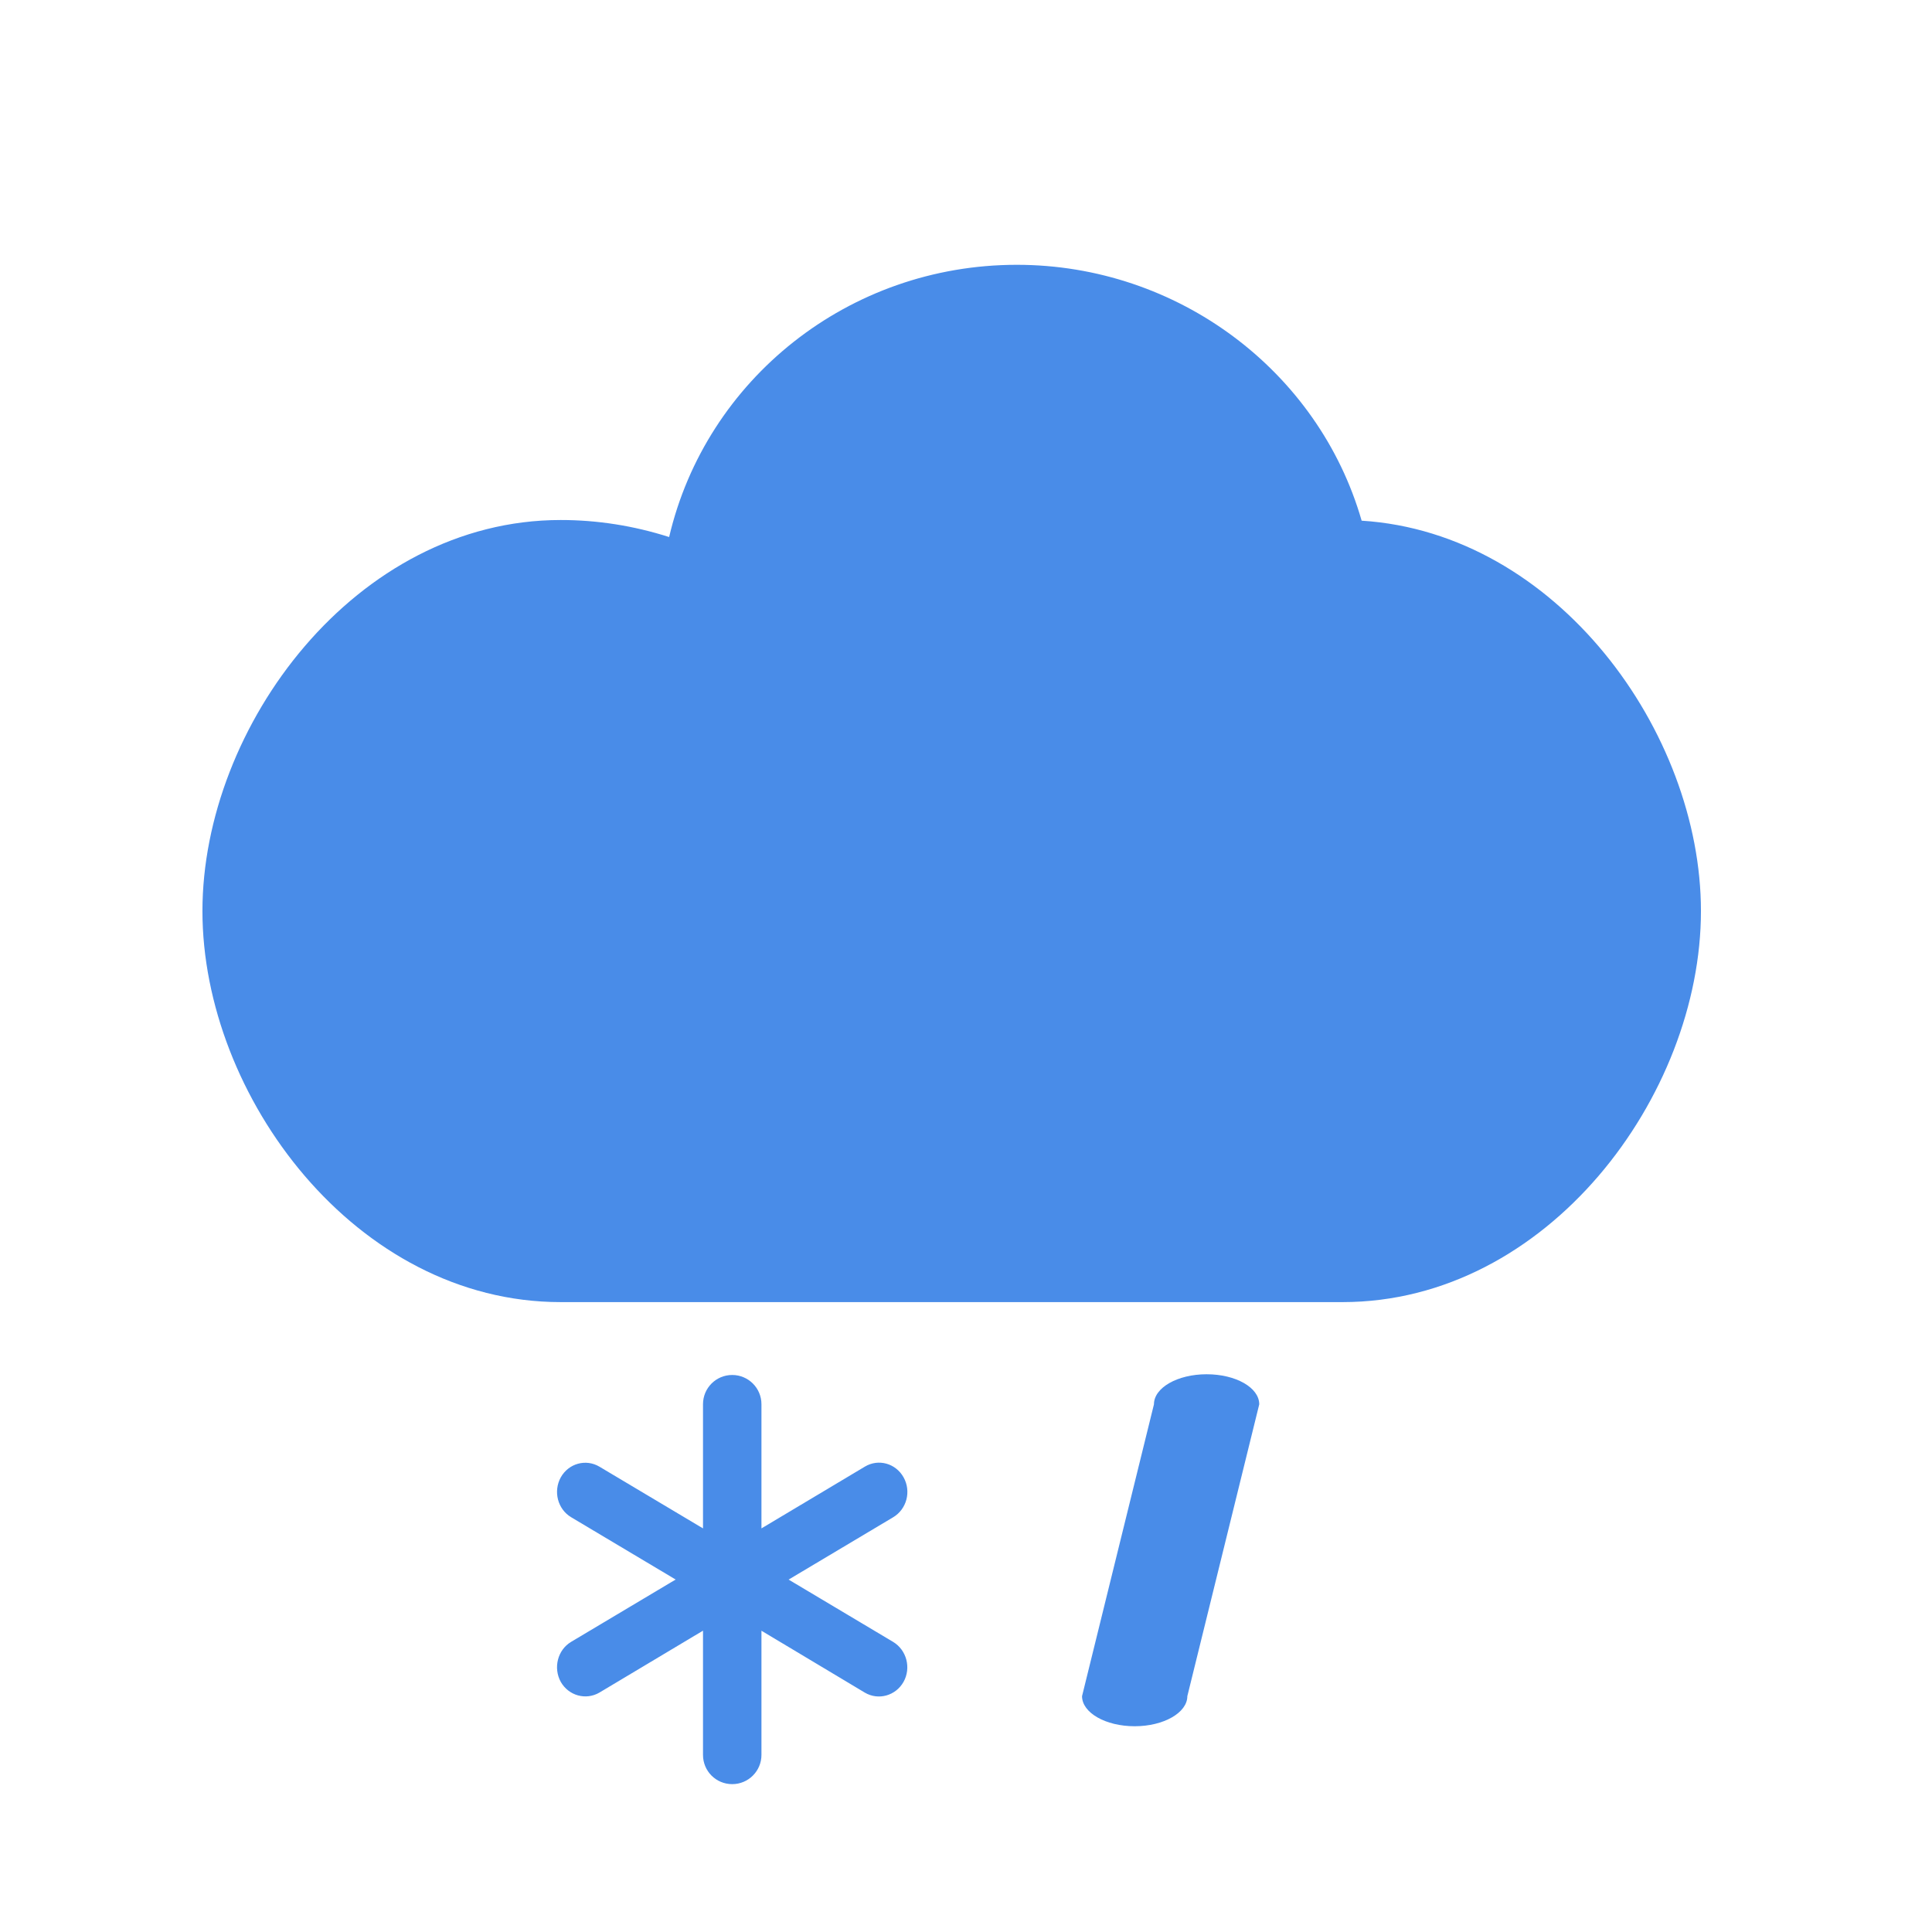 <?xml version="1.0" encoding="utf-8"?>
<!-- Generated by IcoMoon.io -->
<!DOCTYPE svg PUBLIC "-//W3C//DTD SVG 1.1//EN" "http://www.w3.org/Graphics/SVG/1.1/DTD/svg11.dtd">
<svg version="1.1" xmlns="http://www.w3.org/2000/svg" xmlns:xlink="http://www.w3.org/1999/xlink" width="32" height="32" viewBox="0 0 32 32">
<path fill="rgb(73, 140, 232)" d="M19.985 22.762c-0.481 0-0.872 0.222-0.872 0.498l-1.191 4.834c0 0.274 0.389 0.498 0.872 0.498 0.481 0 0.872-0.225 0.872-0.498l1.191-4.834c0-0.277-0.388-0.498-0.872-0.498z"></path>
<path fill="rgb(73, 140, 232)" d="M14.966 24.469c-0.13-0.232-0.416-0.312-0.641-0.177l-1.713 1.023v-2.057c0-0.267-0.217-0.484-0.484-0.484-0.269 0-0.484 0.217-0.484 0.484v2.057l-1.715-1.022c-0.225-0.134-0.511-0.055-0.641 0.177-0.127 0.232-0.052 0.526 0.172 0.66l1.731 1.032-1.731 1.032c-0.225 0.134-0.299 0.432-0.172 0.663 0.13 0.229 0.416 0.309 0.641 0.177l1.715-1.025v2.058c0 0.267 0.214 0.484 0.484 0.484 0.267 0 0.484-0.217 0.484-0.484v-2.057l1.712 1.025c0.225 0.133 0.511 0.052 0.641-0.177 0.13-0.232 0.052-0.528-0.172-0.663l-1.731-1.032 1.731-1.032c0.226-0.135 0.303-0.43 0.173-0.662z"></path>
<path fill="rgb(73, 140, 232)" d="M22.553 8.624c-0.713-2.481-3.047-4.238-5.711-4.238-2.785 0-5.148 1.897-5.759 4.509-0.586-0.187-1.187-0.282-1.797-0.282-3.395 0-5.933 3.42-5.933 6.477 0 3.059 2.538 6.477 5.933 6.477h12.951c3.395 0 5.936-3.418 5.936-6.477 0-2.962-2.384-6.262-5.62-6.466z"></path>
</svg>
